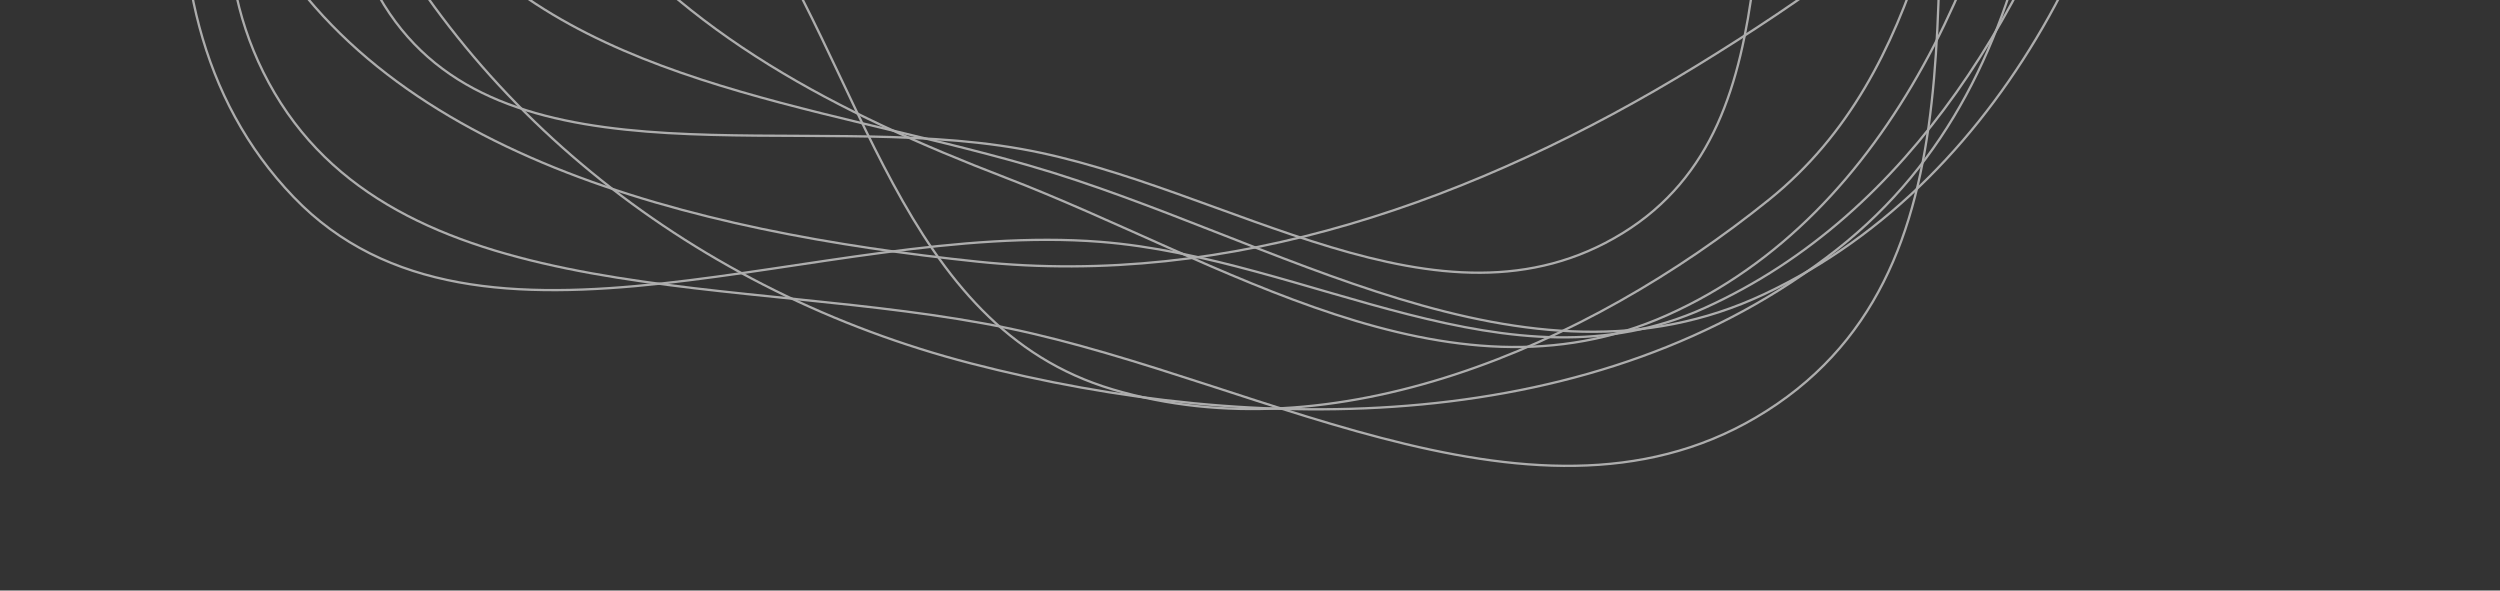 <svg width="1088" height="257" viewBox="0 0 1088 257" fill="none" xmlns="http://www.w3.org/2000/svg">
<rect x="0" y="0" width="1088" height="257" fill="#333333" stroke="none"/>
<g opacity="0.6">
<path fill-rule="evenodd" clip-rule="evenodd" d="M619.525 -565.17C706.188 -547.692 799.496 -541.827 856.87 -479.03C924.447 -405.065 970.768 -305.57 947.56 -206.129C923.602 -103.474 832.304 -28.946 738.394 28.613C642.484 87.397 535.343 125.384 425.47 113.868C301.98 100.924 163.047 68.014 109.768 -37.277C57.863 -139.855 129.457 -261.485 180.866 -369.528C221.705 -455.359 277.513 -537.933 366.974 -577.832C448.275 -614.092 534.451 -582.328 619.525 -565.17Z" stroke="white"/>
<path fill-rule="evenodd" clip-rule="evenodd" d="M682.056 -605.789C794.879 -581.375 855.959 -472.23 901.46 -371.568C941.085 -283.907 944.3 -186.247 914.444 -91.681C885.488 0.033 833.039 92.811 741.829 134.041C656.643 172.548 570.393 112.439 478.812 105.24C357.541 95.708 208.314 169.601 127.809 85.778C45.405 -0.022 83.002 -145.571 128.943 -259.049C170.267 -361.123 263.917 -428.193 360.365 -488.655C460.798 -551.616 569.069 -630.238 682.056 -605.789Z" stroke="white"/>
<path fill-rule="evenodd" clip-rule="evenodd" d="M699.059 -581.878C808.893 -582.243 921.42 -519.004 959.888 -422.7C996.212 -331.765 909.109 -239.503 873.729 -144.598C843.163 -62.608 840.235 30.153 769.925 86.858C689.961 151.35 580.156 197.927 484.294 169.483C391.553 141.966 376.123 30.421 322.507 -45.896C262.398 -131.456 119.398 -196.092 156.235 -297.481C193.51 -400.076 358.495 -368.48 458.803 -421.033C547.702 -467.609 599.943 -581.548 699.059 -581.878Z" stroke="white"/>
<path fill-rule="evenodd" clip-rule="evenodd" d="M649.846 -596.179C754.041 -580.288 830.598 -495.805 871.214 -403.93C907.619 -321.578 866.464 -231.452 851.168 -140.774C832.468 -29.922 870.51 109.066 773.417 175.807C675.751 242.943 551.988 166.267 438.628 142.807C324.066 119.098 176.336 136.959 119.509 40.478C62.849 -55.72 137.782 -177.43 188.422 -281.997C228.425 -364.601 293.638 -427.024 371.625 -480.125C457.795 -538.798 548.837 -611.585 649.846 -596.179Z" stroke="white"/>
<path fill-rule="evenodd" clip-rule="evenodd" d="M626.559 -555.185C704.991 -528.61 798.266 -532.529 849.505 -470.78C906.441 -402.164 912.544 -309.77 904.778 -219.895C894.635 -102.52 896.902 32.156 799.439 108.584C695.567 190.037 547.293 190.405 422.651 158.176C303.136 127.272 202.737 48.551 152.454 -58.712C106.385 -156.985 138.359 -269.337 172.25 -375.977C204.78 -478.338 234.494 -602.944 338.443 -643.948C438.796 -683.534 527.809 -588.646 626.559 -555.185Z" stroke="white"/>
<path fill-rule="evenodd" clip-rule="evenodd" d="M607.129 -504.534C715.919 -485.489 870.621 -530.563 917.455 -436.126C964.798 -340.662 825.802 -247.735 785.423 -145.021C752.445 -61.133 785.528 52.632 706.102 101.503C626.509 150.476 534.317 80.843 444.378 64.824C348.288 47.709 222.138 83.116 169.619 5.951C116.863 -71.563 195.353 -172.551 219.489 -265.603C244.736 -362.936 222.483 -487.109 311.789 -542.155C401.336 -597.35 505.819 -522.27 607.129 -504.534Z" stroke="white"/>
<path fill-rule="evenodd" clip-rule="evenodd" d="M622.475 -539.362C701.072 -518.41 758.357 -466.091 808.894 -406.007C871.426 -331.662 948.889 -258.227 941.335 -160.262C932.643 -47.528 875.67 77.217 767.717 128.04C663.471 177.117 555.22 102.958 447.895 72.043C353.134 44.746 247.231 36.067 188.434 -38.825C124.163 -120.69 92.055 -232.872 129.574 -333.416C165.458 -429.577 271.069 -482.223 369.192 -523.221C451.123 -557.454 539.181 -561.567 622.475 -539.362Z" stroke="white"/>
<path fill-rule="evenodd" clip-rule="evenodd" d="M618.062 -554.032C710.086 -532.799 766.093 -454.278 814.101 -377.482C862.671 -299.788 903.21 -215.452 887.323 -123.311C869.731 -21.278 824.653 92.942 725.354 137.238C629.907 179.817 531.608 113.444 437.61 77.304C364.579 49.225 298.133 15.088 251.573 -44.92C198.392 -113.461 143.969 -191.205 162.037 -277.859C180.92 -368.422 260.721 -435.892 343.551 -486.054C427.507 -536.899 524.905 -575.527 618.062 -554.032Z" stroke="white"/>
</g>
</svg>
